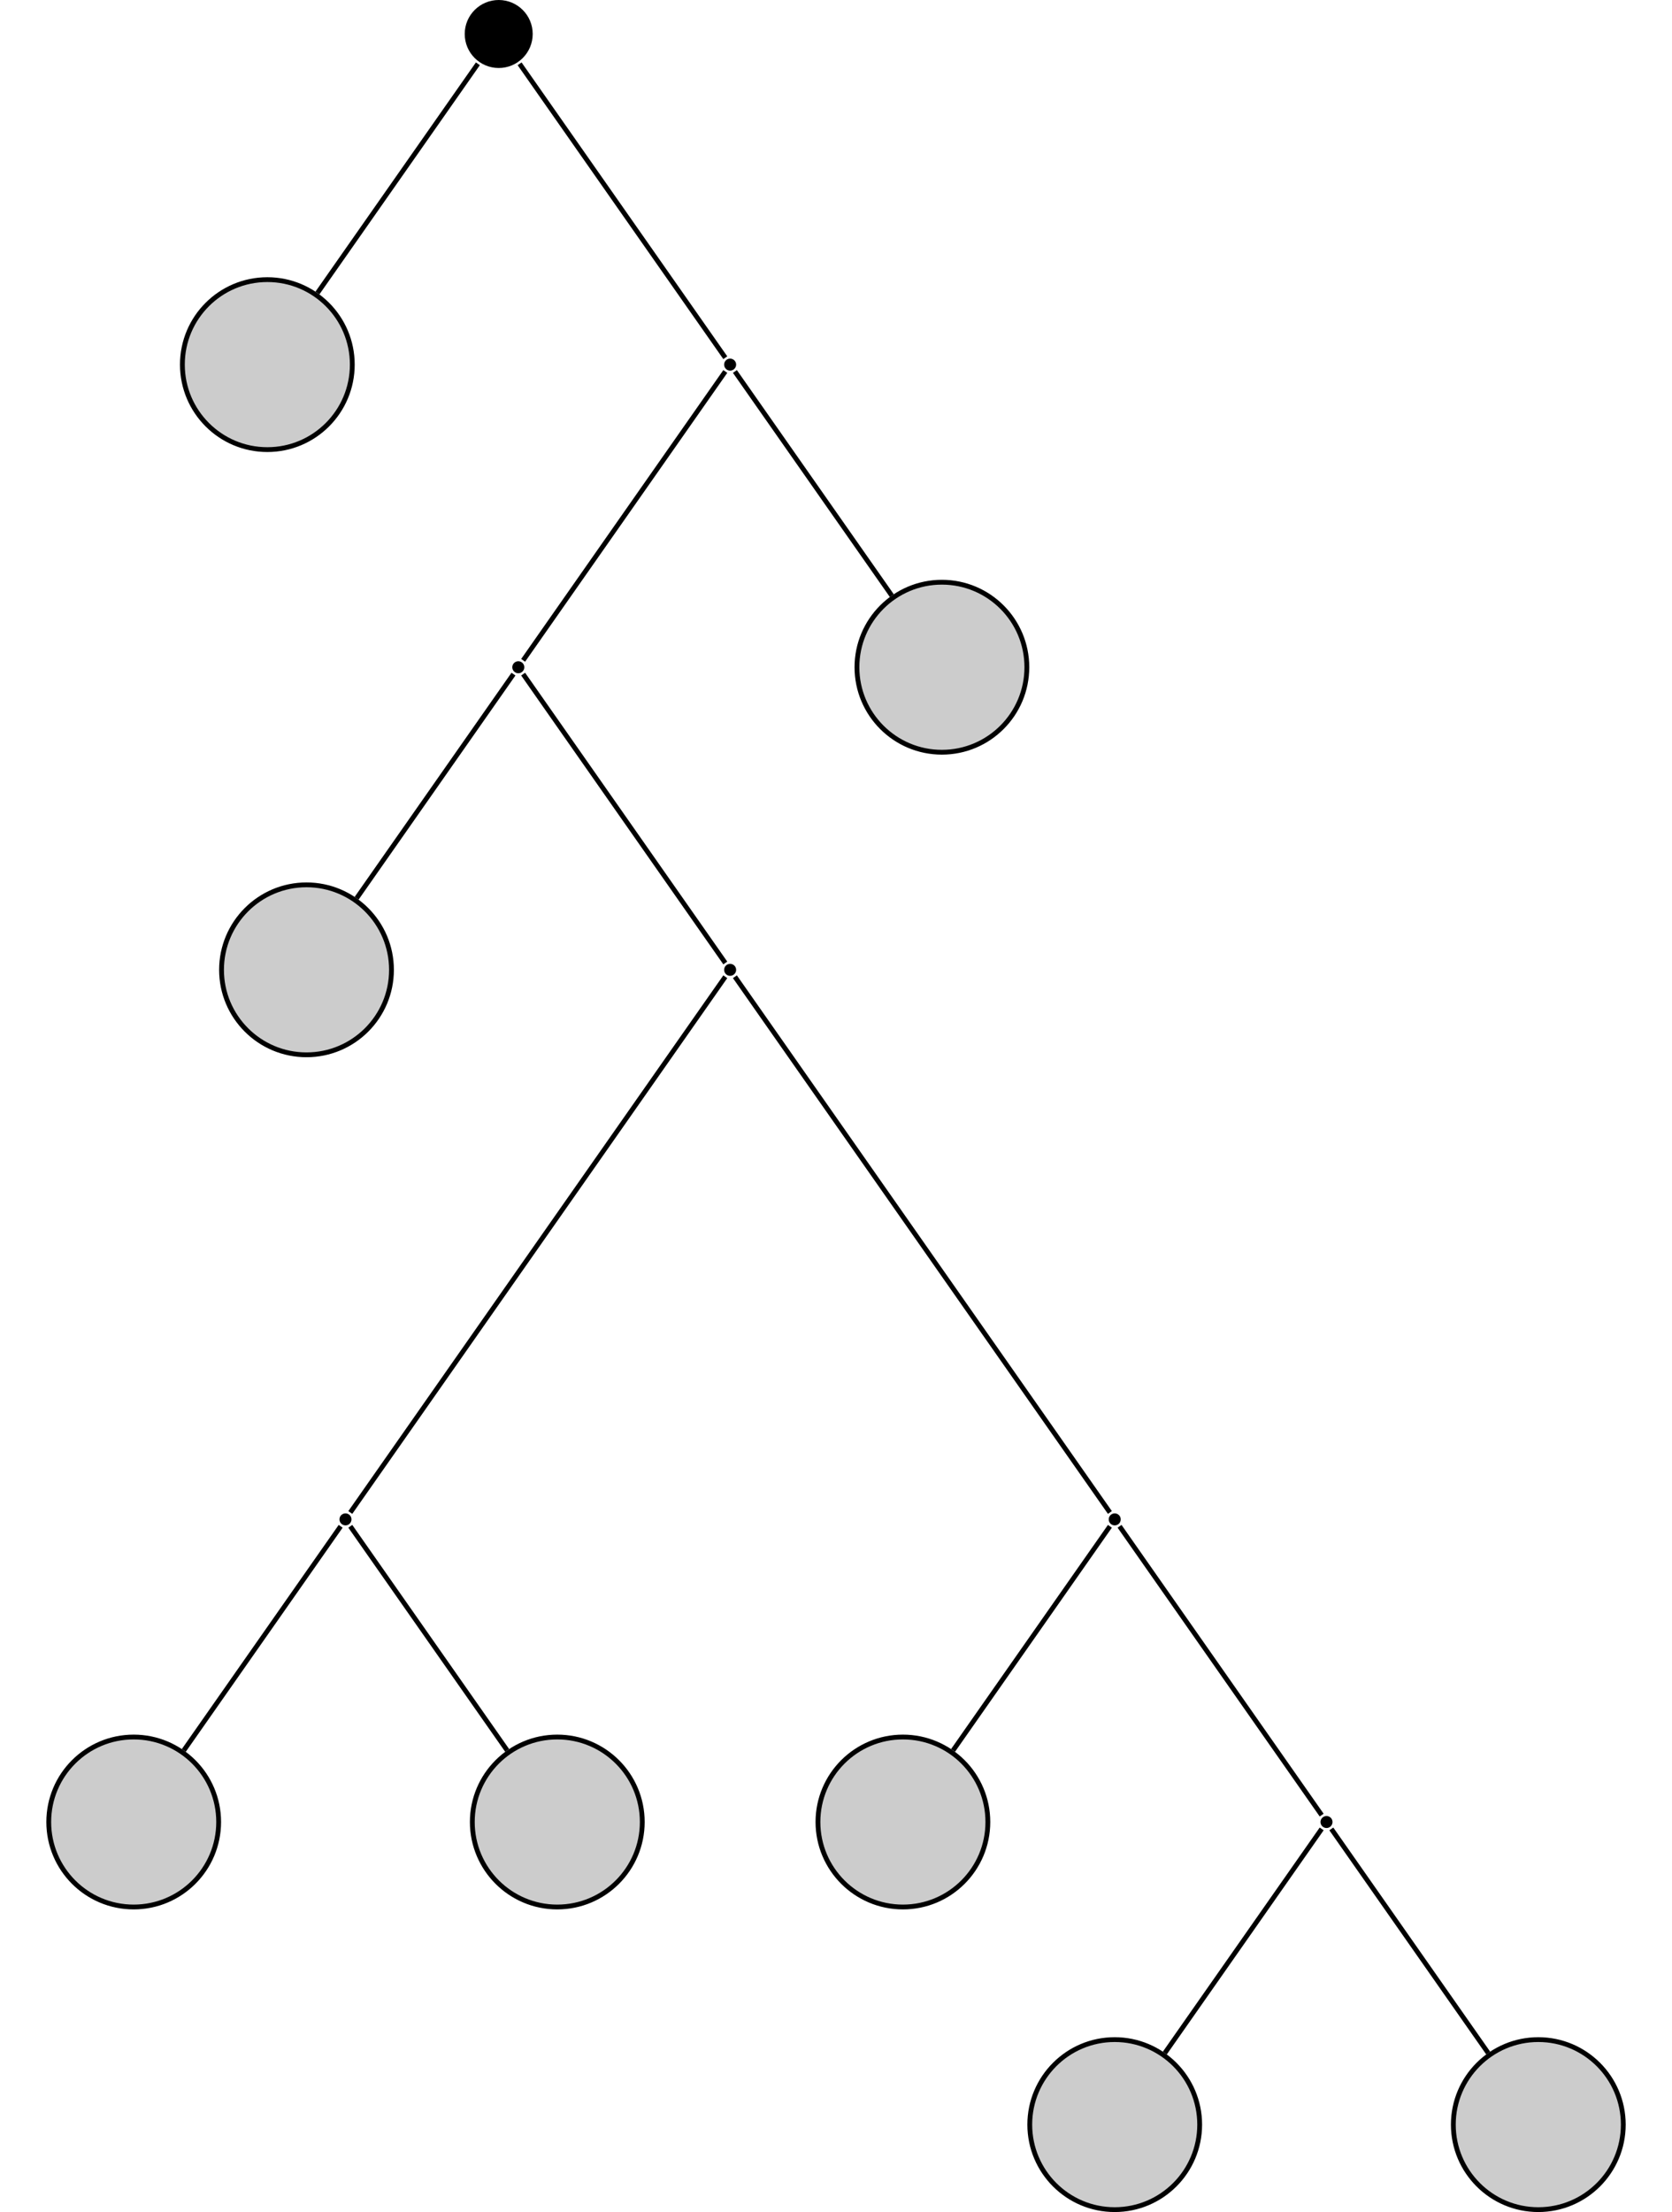<?xml version="1.0" encoding="UTF-8"?>
<svg xmlns="http://www.w3.org/2000/svg" xmlns:xlink="http://www.w3.org/1999/xlink" width="138.657" height="183.362" viewBox="0 0 138.657 183.362">
<defs>
<clipPath id="clip-0">
<path clip-rule="nonzero" d="M 85 169 L 100 169 L 100 183.363 L 85 183.363 Z M 85 169 "/>
</clipPath>
<clipPath id="clip-1">
<path clip-rule="nonzero" d="M 79 163 L 106 163 L 106 183.363 L 79 183.363 Z M 79 163 "/>
</clipPath>
<clipPath id="clip-2">
<path clip-rule="nonzero" d="M 120 169 L 135 169 L 135 183.363 L 120 183.363 Z M 120 169 "/>
</clipPath>
<clipPath id="clip-3">
<path clip-rule="nonzero" d="M 114 163 L 138.656 163 L 138.656 183.363 L 114 183.363 Z M 114 163 "/>
</clipPath>
</defs>
<path fill-rule="nonzero" fill="rgb(0%, 0%, 0%)" fill-opacity="1" d="M 44.176 2.816 C 44.176 1.262 42.914 0 41.359 0 C 39.801 0 38.539 1.262 38.539 2.816 C 38.539 4.375 39.801 5.637 41.359 5.637 C 42.914 5.637 44.176 4.375 44.176 2.816 Z M 44.176 2.816 "/>
<path fill-rule="nonzero" fill="rgb(79.999%, 79.999%, 79.999%)" fill-opacity="1" stroke-width="0.399" stroke-linecap="butt" stroke-linejoin="miter" stroke="rgb(0%, 0%, 0%)" stroke-opacity="1" stroke-miterlimit="10" d="M 7.045 0.001 C 7.045 3.892 3.893 7.044 0.002 7.044 C -3.893 7.044 -7.045 3.892 -7.045 0.001 C -7.045 -3.889 -3.893 -7.046 0.002 -7.046 C 3.893 -7.046 7.045 -3.889 7.045 0.001 Z M 7.045 0.001 " transform="matrix(1, 0, 0, -1, 22.17, 30.224)"/>
<path fill-rule="nonzero" fill="rgb(0%, 0%, 0%)" fill-opacity="1" d="M 61.047 30.223 C 61.047 29.949 60.82 29.727 60.547 29.727 C 60.273 29.727 60.051 29.949 60.051 30.223 C 60.051 30.5 60.273 30.723 60.547 30.723 C 60.82 30.723 61.047 30.5 61.047 30.223 Z M 61.047 30.223 "/>
<path fill-rule="nonzero" fill="rgb(0%, 0%, 0%)" fill-opacity="1" d="M 43.48 55.309 C 43.48 55.035 43.258 54.812 42.984 54.812 C 42.707 54.812 42.484 55.035 42.484 55.309 C 42.484 55.586 42.707 55.809 42.984 55.809 C 43.258 55.809 43.48 55.586 43.48 55.309 Z M 43.48 55.309 "/>
<path fill-rule="nonzero" fill="rgb(79.999%, 79.999%, 79.999%)" fill-opacity="1" stroke-width="0.399" stroke-linecap="butt" stroke-linejoin="miter" stroke="rgb(0%, 0%, 0%)" stroke-opacity="1" stroke-miterlimit="10" d="M 7.047 -0.001 C 7.047 3.89 3.891 7.046 -0 7.046 C -3.891 7.046 -7.047 3.89 -7.047 -0.001 C -7.047 -3.891 -3.891 -7.043 -0 -7.043 C 3.891 -7.043 7.047 -3.891 7.047 -0.001 Z M 7.047 -0.001 " transform="matrix(1, 0, 0, -1, 25.418, 80.394)"/>
<path fill-rule="nonzero" fill="rgb(0%, 0%, 0%)" fill-opacity="1" d="M 61.047 80.395 C 61.047 80.117 60.82 79.895 60.547 79.895 C 60.273 79.895 60.051 80.117 60.051 80.395 C 60.051 80.668 60.273 80.891 60.547 80.891 C 60.82 80.891 61.047 80.668 61.047 80.395 Z M 61.047 80.395 "/>
<path fill-rule="nonzero" fill="rgb(0%, 0%, 0%)" fill-opacity="1" d="M 29.148 125.945 C 29.148 125.672 28.926 125.449 28.652 125.449 C 28.375 125.449 28.152 125.672 28.152 125.945 C 28.152 126.223 28.375 126.445 28.652 126.445 C 28.926 126.445 29.148 126.223 29.148 125.945 Z M 29.148 125.945 "/>
<path fill-rule="nonzero" fill="rgb(79.999%, 79.999%, 79.999%)" fill-opacity="1" stroke-width="0.399" stroke-linecap="butt" stroke-linejoin="miter" stroke="rgb(0%, 0%, 0%)" stroke-opacity="1" stroke-miterlimit="10" d="M 7.046 0.001 C 7.046 3.891 3.89 7.044 -0.001 7.044 C -3.892 7.044 -7.044 3.891 -7.044 0.001 C -7.044 -3.89 -3.892 -7.046 -0.001 -7.046 C 3.89 -7.046 7.046 -3.89 7.046 0.001 Z M 7.046 0.001 " transform="matrix(1, 0, 0, -1, 11.087, 151.032)"/>
<path fill-rule="nonzero" fill="rgb(79.999%, 79.999%, 79.999%)" fill-opacity="1" stroke-width="0.399" stroke-linecap="butt" stroke-linejoin="miter" stroke="rgb(0%, 0%, 0%)" stroke-opacity="1" stroke-miterlimit="10" d="M 7.047 0.001 C 7.047 3.891 3.89 7.044 -0 7.044 C -3.891 7.044 -7.047 3.891 -7.047 0.001 C -7.047 -3.89 -3.891 -7.046 -0 -7.046 C 3.89 -7.046 7.047 -3.89 7.047 0.001 Z M 7.047 0.001 " transform="matrix(1, 0, 0, -1, 46.215, 151.032)"/>
<path fill-rule="nonzero" fill="rgb(0%, 0%, 0%)" fill-opacity="1" d="M 92.941 125.945 C 92.941 125.672 92.719 125.449 92.441 125.449 C 92.168 125.449 91.945 125.672 91.945 125.945 C 91.945 126.223 92.168 126.445 92.441 126.445 C 92.719 126.445 92.941 126.223 92.941 125.945 Z M 92.941 125.945 "/>
<path fill-rule="nonzero" fill="rgb(79.999%, 79.999%, 79.999%)" fill-opacity="1" stroke-width="0.399" stroke-linecap="butt" stroke-linejoin="miter" stroke="rgb(0%, 0%, 0%)" stroke-opacity="1" stroke-miterlimit="10" d="M 7.044 0.001 C 7.044 3.891 3.892 7.044 0.001 7.044 C -3.89 7.044 -7.046 3.891 -7.046 0.001 C -7.046 -3.89 -3.89 -7.046 0.001 -7.046 C 3.892 -7.046 7.044 -3.89 7.044 0.001 Z M 7.044 0.001 " transform="matrix(1, 0, 0, -1, 74.878, 151.032)"/>
<path fill-rule="nonzero" fill="rgb(0%, 0%, 0%)" fill-opacity="1" d="M 110.504 151.031 C 110.504 150.758 110.281 150.535 110.008 150.535 C 109.73 150.535 109.508 150.758 109.508 151.031 C 109.508 151.309 109.73 151.531 110.008 151.531 C 110.281 151.531 110.504 151.309 110.504 151.031 Z M 110.504 151.031 "/>
<g clip-path="url(#clip-0)">
<path fill-rule="nonzero" fill="rgb(79.999%, 79.999%, 79.999%)" fill-opacity="1" d="M 99.488 176.117 C 99.488 172.227 96.332 169.07 92.441 169.07 C 88.551 169.07 85.398 172.227 85.398 176.117 C 85.398 180.008 88.551 183.164 92.441 183.164 C 96.332 183.164 99.488 180.008 99.488 176.117 Z M 99.488 176.117 "/>
</g>
<g clip-path="url(#clip-1)">
<path fill="none" stroke-width="0.399" stroke-linecap="butt" stroke-linejoin="miter" stroke="rgb(0%, 0%, 0%)" stroke-opacity="1" stroke-miterlimit="10" d="M 7.046 -0 C 7.046 3.89 3.89 7.047 -0.001 7.047 C -3.891 7.047 -7.044 3.89 -7.044 -0 C -7.044 -3.891 -3.891 -7.047 -0.001 -7.047 C 3.89 -7.047 7.046 -3.891 7.046 -0 Z M 7.046 -0 " transform="matrix(1, 0, 0, -1, 92.442, 176.117)"/>
</g>
<g clip-path="url(#clip-2)">
<path fill-rule="nonzero" fill="rgb(79.999%, 79.999%, 79.999%)" fill-opacity="1" d="M 134.617 176.117 C 134.617 172.227 131.461 169.07 127.57 169.07 C 123.68 169.07 120.523 172.227 120.523 176.117 C 120.523 180.008 123.68 183.164 127.57 183.164 C 131.461 183.164 134.617 180.008 134.617 176.117 Z M 134.617 176.117 "/>
</g>
<g clip-path="url(#clip-3)">
<path fill="none" stroke-width="0.399" stroke-linecap="butt" stroke-linejoin="miter" stroke="rgb(0%, 0%, 0%)" stroke-opacity="1" stroke-miterlimit="10" d="M 7.047 -0 C 7.047 3.89 3.891 7.047 0 7.047 C -3.89 7.047 -7.047 3.89 -7.047 -0 C -7.047 -3.891 -3.89 -7.047 0 -7.047 C 3.891 -7.047 7.047 -3.891 7.047 -0 Z M 7.047 -0 " transform="matrix(1, 0, 0, -1, 127.57, 176.117)"/>
</g>
<path fill-rule="nonzero" fill="rgb(79.999%, 79.999%, 79.999%)" fill-opacity="1" stroke-width="0.399" stroke-linecap="butt" stroke-linejoin="miter" stroke="rgb(0%, 0%, 0%)" stroke-opacity="1" stroke-miterlimit="10" d="M 7.045 0 C 7.045 3.891 3.893 7.047 -0.002 7.047 C -3.892 7.047 -7.045 3.891 -7.045 0 C -7.045 -3.89 -3.892 -7.046 -0.002 -7.046 C 3.893 -7.046 7.045 -3.89 7.045 0 Z M 7.045 0 " transform="matrix(1, 0, 0, -1, 78.111, 55.309)"/>
<path fill="none" stroke-width="0.399" stroke-linecap="butt" stroke-linejoin="miter" stroke="rgb(0%, 0%, 0%)" stroke-opacity="1" stroke-miterlimit="10" d="M -1.729 -2.471 L -15.034 -21.471 " transform="matrix(1, 0, 0, -1, 41.358, 2.818)"/>
<path fill="none" stroke-width="0.399" stroke-linecap="butt" stroke-linejoin="miter" stroke="rgb(0%, 0%, 0%)" stroke-opacity="1" stroke-miterlimit="10" d="M 1.732 -2.471 L 18.79 -26.834 " transform="matrix(1, 0, 0, -1, 41.358, 2.818)"/>
<path fill="none" stroke-width="0.399" stroke-linecap="butt" stroke-linejoin="miter" stroke="rgb(0%, 0%, 0%)" stroke-opacity="1" stroke-miterlimit="10" d="M 18.79 -27.975 L 2.025 -51.92 " transform="matrix(1, 0, 0, -1, 41.358, 2.818)"/>
<path fill="none" stroke-width="0.399" stroke-linecap="butt" stroke-linejoin="miter" stroke="rgb(0%, 0%, 0%)" stroke-opacity="1" stroke-miterlimit="10" d="M 1.224 -53.061 L -11.784 -71.643 " transform="matrix(1, 0, 0, -1, 41.358, 2.818)"/>
<path fill="none" stroke-width="0.399" stroke-linecap="butt" stroke-linejoin="miter" stroke="rgb(0%, 0%, 0%)" stroke-opacity="1" stroke-miterlimit="10" d="M 2.025 -53.061 L 18.79 -77.006 " transform="matrix(1, 0, 0, -1, 41.358, 2.818)"/>
<path fill="none" stroke-width="0.399" stroke-linecap="butt" stroke-linejoin="miter" stroke="rgb(0%, 0%, 0%)" stroke-opacity="1" stroke-miterlimit="10" d="M 18.79 -78.147 L -12.307 -122.557 " transform="matrix(1, 0, 0, -1, 41.358, 2.818)"/>
<path fill="none" stroke-width="0.399" stroke-linecap="butt" stroke-linejoin="miter" stroke="rgb(0%, 0%, 0%)" stroke-opacity="1" stroke-miterlimit="10" d="M -13.108 -123.702 L -26.116 -142.28 " transform="matrix(1, 0, 0, -1, 41.358, 2.818)"/>
<path fill="none" stroke-width="0.399" stroke-linecap="butt" stroke-linejoin="miter" stroke="rgb(0%, 0%, 0%)" stroke-opacity="1" stroke-miterlimit="10" d="M -12.307 -123.702 L 0.701 -142.28 " transform="matrix(1, 0, 0, -1, 41.358, 2.818)"/>
<path fill="none" stroke-width="0.399" stroke-linecap="butt" stroke-linejoin="miter" stroke="rgb(0%, 0%, 0%)" stroke-opacity="1" stroke-miterlimit="10" d="M 19.587 -78.147 L 50.685 -122.557 " transform="matrix(1, 0, 0, -1, 41.358, 2.818)"/>
<path fill="none" stroke-width="0.399" stroke-linecap="butt" stroke-linejoin="miter" stroke="rgb(0%, 0%, 0%)" stroke-opacity="1" stroke-miterlimit="10" d="M 50.685 -123.702 L 37.677 -142.28 " transform="matrix(1, 0, 0, -1, 41.358, 2.818)"/>
<path fill="none" stroke-width="0.399" stroke-linecap="butt" stroke-linejoin="miter" stroke="rgb(0%, 0%, 0%)" stroke-opacity="1" stroke-miterlimit="10" d="M 51.486 -123.702 L 68.247 -147.643 " transform="matrix(1, 0, 0, -1, 41.358, 2.818)"/>
<path fill="none" stroke-width="0.399" stroke-linecap="butt" stroke-linejoin="miter" stroke="rgb(0%, 0%, 0%)" stroke-opacity="1" stroke-miterlimit="10" d="M 68.247 -148.787 L 55.24 -167.366 " transform="matrix(1, 0, 0, -1, 41.358, 2.818)"/>
<path fill="none" stroke-width="0.399" stroke-linecap="butt" stroke-linejoin="miter" stroke="rgb(0%, 0%, 0%)" stroke-opacity="1" stroke-miterlimit="10" d="M 69.048 -148.787 L 82.056 -167.366 " transform="matrix(1, 0, 0, -1, 41.358, 2.818)"/>
<path fill="none" stroke-width="0.399" stroke-linecap="butt" stroke-linejoin="miter" stroke="rgb(0%, 0%, 0%)" stroke-opacity="1" stroke-miterlimit="10" d="M 19.587 -27.975 L 32.599 -46.557 " transform="matrix(1, 0, 0, -1, 41.358, 2.818)"/>
</svg>
